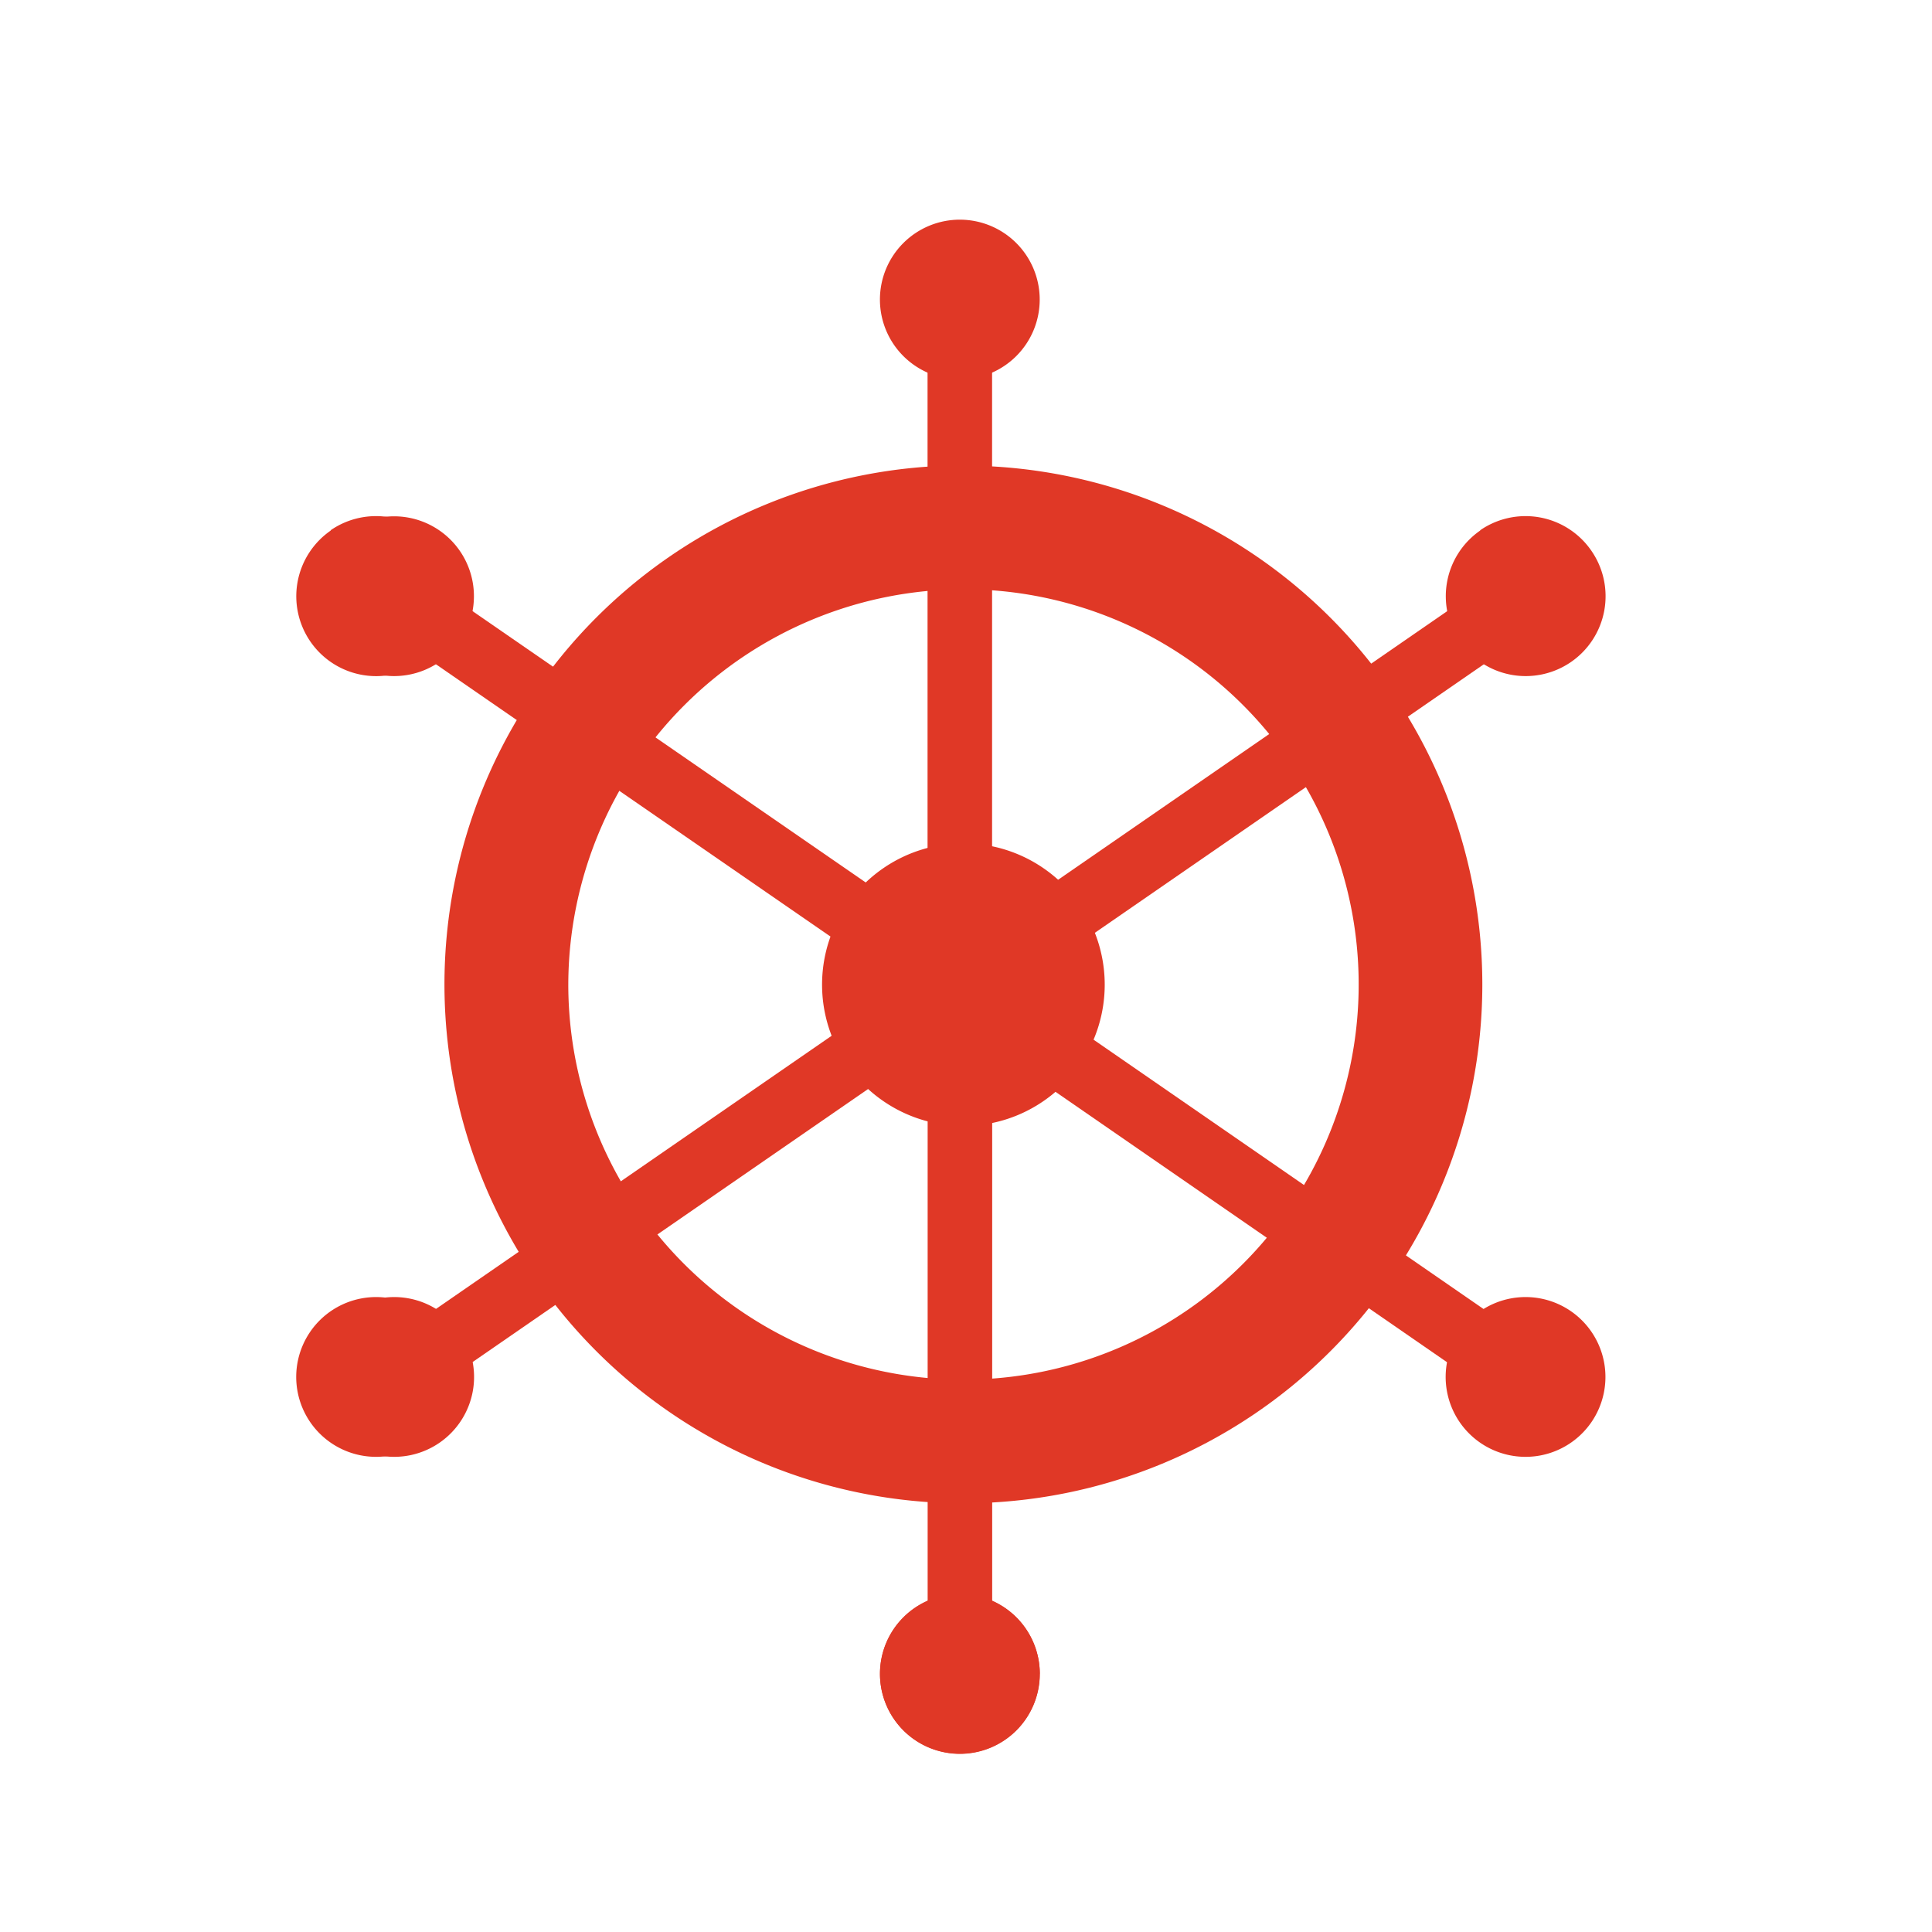 <svg id="Layer_1" data-name="Layer 1" xmlns="http://www.w3.org/2000/svg" width="7.06cm" height="7.06cm" viewBox="0 0 200 200"><defs><style>.cls-1{fill:#e03826;}</style></defs><title>wheel_01</title><path class="cls-1" d="M34.24,149.35a8.27,8.27,0,1,1,11.5-2.11,8.27,8.27,0,0,1-11.5,2.11"/><path class="cls-1" d="M34.24,54.92A8.27,8.27,0,1,0,45.73,57a8.27,8.27,0,0,0-11.5-2.11"/><path class="cls-1" d="M107.63,173.31A8.27,8.27,0,1,1,99.37,165a8.27,8.27,0,0,1,8.27,8.27"/><path class="cls-1" d="M99.73,61a40.91,40.91,0,1,1-40.9,40.9A41,41,0,0,1,99.73,61m0-12.82a53.72,53.72,0,1,0,53.72,53.72A53.72,53.72,0,0,0,99.73,48.2"/><rect class="cls-1" x="96.02" y="32.57" width="6.68" height="57.24"/><path class="cls-1" d="M107.63,31a8.27,8.27,0,1,1-8.27-8.26A8.27,8.27,0,0,1,107.63,31"/><rect class="cls-1" x="96.03" y="114.46" width="6.68" height="57.24"/><path class="cls-1" d="M91.1,173.29a8.27,8.27,0,1,1,8.27,8.27,8.27,8.27,0,0,1-8.27-8.27"/><rect class="cls-1" x="129.72" y="96.77" width="6.68" height="57.24" transform="translate(-45.73 163.63) rotate(-55.37)"/><path class="cls-1" d="M153.23,149.35a8.27,8.27,0,1,1,11.5-2.11,8.27,8.27,0,0,1-11.5,2.11"/><rect class="cls-1" x="62.33" y="50.26" width="6.68" height="57.24" transform="translate(-36.55 88.13) rotate(-55.39)"/><path class="cls-1" d="M45.5,54.92A8.27,8.27,0,1,1,34,57,8.27,8.27,0,0,1,45.5,54.92"/><rect class="cls-1" x="37.05" y="122.05" width="57.24" height="6.68" transform="translate(-59.61 59.5) rotate(-34.62)"/><path class="cls-1" d="M45.5,149.35A8.27,8.27,0,1,0,34,147.24a8.27,8.27,0,0,0,11.5,2.11"/><rect class="cls-1" x="104.44" y="75.54" width="57.24" height="6.68" transform="translate(-21.25 89.57) rotate(-34.62)"/><path class="cls-1" d="M153.23,54.92A8.27,8.27,0,1,0,164.73,57a8.27,8.27,0,0,0-11.5-2.11"/><path class="cls-1" d="M114.36,101.92A14.63,14.63,0,1,1,99.73,87.3a14.63,14.63,0,0,1,14.63,14.62"/></svg>